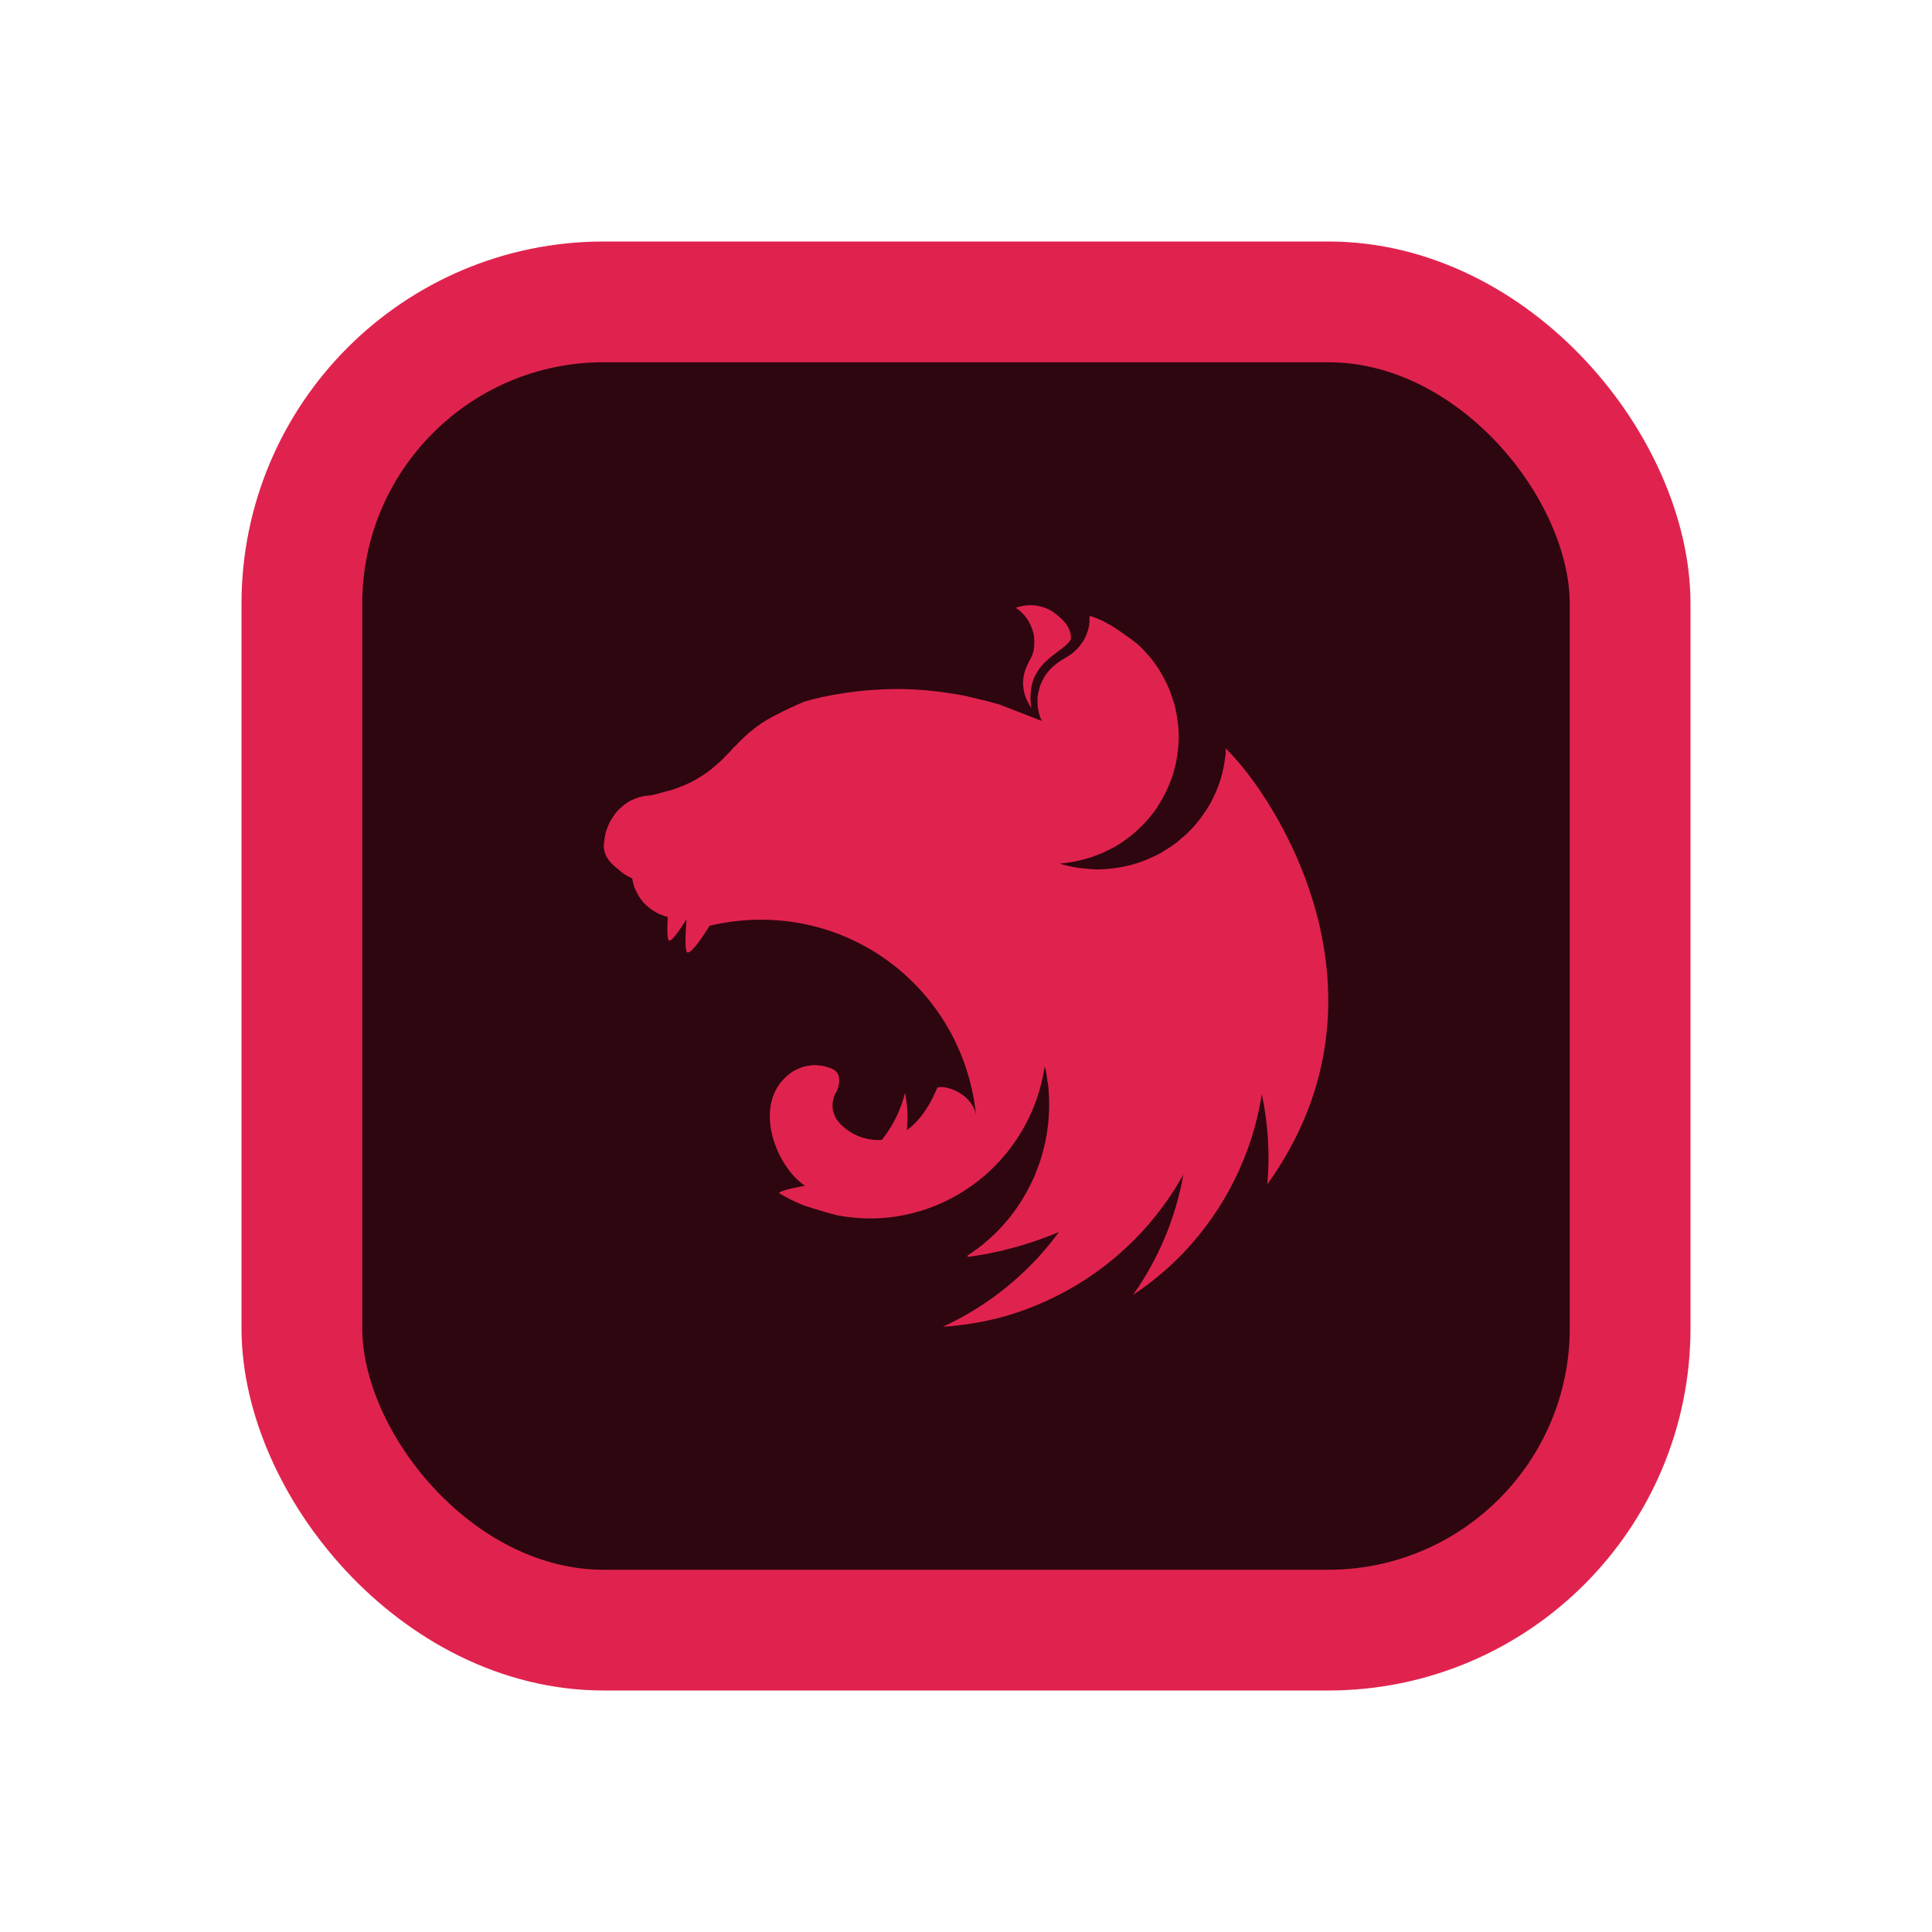 <svg width="16" height="16" viewBox="0 0 16 16" fill="none" xmlns="http://www.w3.org/2000/svg">
<rect x="2.5" y="2.5" width="11" height="11" rx="2.5" fill="#2D060F"/>
<rect x="2.5" y="2.5" width="11" height="11" rx="2.5" stroke="#E0234E"/>
<path fill-rule="evenodd" clip-rule="evenodd" d="M8.533 5.012C8.489 5.012 8.449 5.021 8.412 5.033C8.491 5.086 8.534 5.156 8.556 5.235C8.558 5.246 8.561 5.253 8.562 5.264C8.564 5.274 8.565 5.283 8.565 5.292C8.572 5.429 8.53 5.446 8.5 5.526C8.455 5.63 8.468 5.742 8.522 5.831C8.527 5.842 8.533 5.855 8.541 5.866C8.482 5.474 8.809 5.415 8.869 5.292C8.874 5.185 8.785 5.114 8.716 5.064C8.649 5.024 8.589 5.012 8.533 5.012ZM9.026 5.1C9.019 5.136 9.024 5.126 9.023 5.145C9.021 5.157 9.021 5.173 9.019 5.185C9.016 5.198 9.013 5.21 9.009 5.223C9.005 5.235 9.001 5.247 8.996 5.26C8.99 5.272 8.985 5.283 8.979 5.295C8.974 5.302 8.971 5.308 8.967 5.314C8.964 5.319 8.961 5.323 8.957 5.328C8.95 5.339 8.942 5.35 8.934 5.359C8.925 5.368 8.917 5.379 8.906 5.387V5.388C8.897 5.396 8.888 5.405 8.877 5.413C8.844 5.438 8.807 5.456 8.773 5.48C8.762 5.487 8.751 5.494 8.742 5.503C8.731 5.511 8.722 5.518 8.713 5.528C8.702 5.537 8.694 5.546 8.685 5.557C8.677 5.566 8.668 5.577 8.661 5.588C8.654 5.599 8.646 5.61 8.64 5.621C8.634 5.633 8.629 5.644 8.623 5.656C8.618 5.669 8.613 5.68 8.61 5.692C8.606 5.706 8.603 5.718 8.6 5.731C8.598 5.737 8.598 5.745 8.596 5.751C8.595 5.757 8.595 5.763 8.593 5.769C8.593 5.782 8.592 5.796 8.592 5.808C8.592 5.818 8.592 5.827 8.593 5.836C8.593 5.848 8.595 5.861 8.598 5.875C8.6 5.887 8.603 5.9 8.606 5.912C8.61 5.924 8.613 5.937 8.618 5.949C8.621 5.957 8.626 5.965 8.629 5.971L8.273 5.833C8.212 5.816 8.153 5.8 8.093 5.787C8.06 5.779 8.028 5.771 7.995 5.763C7.902 5.745 7.808 5.731 7.713 5.721C7.71 5.721 7.709 5.72 7.705 5.72C7.612 5.711 7.521 5.706 7.428 5.706C7.36 5.706 7.292 5.709 7.225 5.714C7.131 5.72 7.036 5.732 6.942 5.748C6.918 5.751 6.895 5.756 6.872 5.76C6.824 5.769 6.777 5.78 6.732 5.791C6.709 5.797 6.686 5.804 6.663 5.81C6.639 5.819 6.618 5.83 6.596 5.839C6.579 5.847 6.562 5.855 6.545 5.862C6.542 5.864 6.539 5.864 6.537 5.866C6.522 5.873 6.508 5.879 6.494 5.887C6.489 5.889 6.486 5.89 6.483 5.892C6.466 5.9 6.449 5.909 6.435 5.917C6.424 5.921 6.413 5.928 6.404 5.932C6.399 5.935 6.393 5.938 6.39 5.94C6.376 5.948 6.362 5.955 6.35 5.963C6.336 5.971 6.323 5.979 6.312 5.986C6.302 5.994 6.291 6 6.281 6.008C6.28 6.01 6.278 6.01 6.277 6.011C6.268 6.017 6.257 6.025 6.247 6.033C6.247 6.033 6.246 6.034 6.244 6.036C6.237 6.042 6.229 6.048 6.221 6.055C6.218 6.056 6.215 6.059 6.212 6.061C6.204 6.067 6.196 6.075 6.188 6.081C6.187 6.084 6.184 6.086 6.182 6.087C6.173 6.096 6.164 6.104 6.154 6.113C6.153 6.113 6.153 6.115 6.151 6.117C6.142 6.124 6.133 6.134 6.123 6.143C6.122 6.144 6.122 6.146 6.12 6.146C6.113 6.154 6.105 6.161 6.097 6.171C6.094 6.174 6.089 6.177 6.086 6.18C6.078 6.189 6.069 6.199 6.06 6.208C6.058 6.211 6.055 6.213 6.054 6.216C6.041 6.228 6.03 6.241 6.018 6.253C6.016 6.254 6.015 6.256 6.013 6.258C5.989 6.284 5.962 6.31 5.934 6.333C5.906 6.358 5.877 6.382 5.848 6.402C5.817 6.423 5.787 6.442 5.755 6.461C5.724 6.478 5.691 6.493 5.657 6.507C5.624 6.521 5.59 6.533 5.556 6.544C5.491 6.558 5.425 6.585 5.367 6.589C5.355 6.589 5.341 6.592 5.329 6.594C5.315 6.597 5.302 6.6 5.29 6.603C5.277 6.608 5.265 6.612 5.253 6.617C5.24 6.622 5.228 6.628 5.215 6.634C5.205 6.642 5.192 6.648 5.181 6.656C5.17 6.664 5.16 6.673 5.15 6.682C5.139 6.69 5.129 6.701 5.119 6.71C5.11 6.721 5.101 6.73 5.093 6.741C5.085 6.753 5.076 6.764 5.07 6.777C5.062 6.787 5.054 6.8 5.048 6.812C5.042 6.826 5.036 6.839 5.031 6.853C5.026 6.865 5.022 6.879 5.017 6.893C5.014 6.905 5.011 6.918 5.009 6.93C5.009 6.932 5.008 6.933 5.008 6.935C5.005 6.949 5.005 6.967 5.003 6.977C5.002 6.987 5 6.997 5 7.008C5 7.014 5 7.021 5.002 7.028C5.003 7.039 5.005 7.048 5.008 7.057C5.011 7.066 5.014 7.076 5.019 7.085V7.087C5.023 7.096 5.029 7.105 5.036 7.114C5.042 7.124 5.048 7.133 5.056 7.142C5.064 7.15 5.073 7.159 5.082 7.167C5.091 7.176 5.101 7.184 5.112 7.192C5.149 7.224 5.158 7.235 5.206 7.26C5.214 7.265 5.222 7.268 5.231 7.272C5.232 7.272 5.234 7.274 5.236 7.274C5.236 7.277 5.236 7.279 5.237 7.282C5.239 7.294 5.242 7.307 5.245 7.319C5.248 7.333 5.253 7.345 5.257 7.356C5.262 7.365 5.265 7.375 5.27 7.384C5.271 7.387 5.273 7.39 5.274 7.392C5.28 7.404 5.287 7.415 5.293 7.426C5.301 7.437 5.308 7.448 5.316 7.458C5.324 7.468 5.333 7.479 5.342 7.488C5.352 7.497 5.361 7.505 5.372 7.514C5.372 7.514 5.373 7.516 5.375 7.516C5.384 7.524 5.394 7.531 5.403 7.537C5.414 7.545 5.425 7.551 5.437 7.558C5.448 7.564 5.46 7.57 5.473 7.575C5.482 7.579 5.493 7.582 5.504 7.585C5.505 7.587 5.507 7.587 5.51 7.589C5.516 7.59 5.524 7.592 5.53 7.593C5.525 7.677 5.524 7.756 5.536 7.784C5.55 7.815 5.618 7.72 5.686 7.612C5.677 7.719 5.671 7.844 5.686 7.881C5.703 7.92 5.796 7.799 5.877 7.666C6.976 7.412 7.978 8.171 8.084 9.243C8.063 9.076 7.857 8.983 7.763 9.006C7.716 9.121 7.637 9.268 7.51 9.36C7.521 9.257 7.516 9.152 7.495 9.05C7.461 9.192 7.394 9.326 7.303 9.44C7.155 9.451 7.008 9.38 6.931 9.273C6.925 9.268 6.923 9.259 6.918 9.253C6.914 9.242 6.909 9.231 6.906 9.22C6.901 9.209 6.898 9.199 6.897 9.188C6.895 9.177 6.895 9.166 6.895 9.154C6.895 9.146 6.895 9.138 6.895 9.13C6.897 9.12 6.9 9.109 6.903 9.098C6.906 9.087 6.909 9.076 6.914 9.065C6.92 9.054 6.925 9.044 6.932 9.033C6.959 8.958 6.959 8.898 6.911 8.862C6.901 8.856 6.892 8.851 6.881 8.847C6.875 8.845 6.867 8.842 6.861 8.841C6.856 8.839 6.853 8.838 6.849 8.836C6.838 8.833 6.827 8.83 6.816 8.828C6.805 8.825 6.794 8.824 6.783 8.824C6.773 8.822 6.76 8.82 6.749 8.82C6.742 8.82 6.734 8.822 6.726 8.822C6.714 8.822 6.703 8.824 6.692 8.827C6.681 8.828 6.67 8.83 6.66 8.833C6.649 8.836 6.638 8.839 6.627 8.844C6.616 8.848 6.607 8.853 6.596 8.858C6.587 8.862 6.577 8.868 6.567 8.873C6.206 9.109 6.421 9.66 6.667 9.82C6.574 9.837 6.48 9.857 6.453 9.877C6.452 9.879 6.45 9.88 6.45 9.88C6.517 9.921 6.587 9.955 6.66 9.984C6.759 10.017 6.864 10.046 6.911 10.059V10.06C7.039 10.086 7.169 10.096 7.301 10.088C7.987 10.04 8.55 9.518 8.652 8.83C8.655 8.844 8.658 8.856 8.662 8.87C8.666 8.898 8.672 8.927 8.675 8.957V8.958C8.679 8.972 8.68 8.986 8.682 8.999V9.005C8.683 9.019 8.685 9.033 8.685 9.045C8.686 9.062 8.688 9.079 8.688 9.096V9.121C8.688 9.129 8.689 9.138 8.689 9.146C8.689 9.155 8.688 9.164 8.688 9.174V9.195C8.688 9.206 8.686 9.216 8.686 9.226C8.686 9.233 8.686 9.239 8.685 9.247C8.685 9.257 8.683 9.268 8.683 9.281C8.682 9.285 8.682 9.29 8.682 9.295C8.68 9.307 8.679 9.318 8.677 9.33C8.677 9.335 8.677 9.34 8.675 9.344C8.674 9.36 8.671 9.374 8.669 9.389V9.391V9.392C8.666 9.406 8.663 9.422 8.66 9.436V9.44C8.657 9.454 8.654 9.468 8.651 9.482C8.651 9.484 8.649 9.487 8.649 9.488C8.646 9.502 8.643 9.516 8.638 9.53V9.535C8.634 9.55 8.629 9.564 8.626 9.578C8.624 9.58 8.624 9.581 8.624 9.581C8.62 9.597 8.615 9.612 8.61 9.628C8.604 9.643 8.6 9.657 8.593 9.673C8.587 9.688 8.582 9.704 8.576 9.718C8.57 9.733 8.564 9.747 8.558 9.763H8.556C8.55 9.777 8.544 9.792 8.536 9.806C8.534 9.811 8.533 9.814 8.531 9.817C8.53 9.818 8.53 9.82 8.528 9.821C8.428 10.024 8.279 10.203 8.093 10.342C8.08 10.35 8.068 10.359 8.056 10.368C8.053 10.371 8.048 10.373 8.045 10.376C8.034 10.384 8.023 10.392 8.011 10.399L8.015 10.409H8.017C8.039 10.406 8.06 10.402 8.082 10.399H8.084C8.124 10.393 8.164 10.386 8.204 10.378C8.215 10.376 8.228 10.373 8.238 10.37C8.246 10.368 8.252 10.367 8.26 10.365C8.271 10.364 8.282 10.361 8.293 10.359C8.302 10.356 8.311 10.354 8.321 10.351C8.476 10.314 8.626 10.263 8.77 10.203C8.524 10.539 8.194 10.81 7.808 10.988C7.986 10.976 8.164 10.946 8.336 10.897C8.961 10.712 9.486 10.293 9.8 9.727C9.737 10.085 9.594 10.426 9.384 10.723C9.534 10.624 9.672 10.509 9.797 10.379C10.144 10.017 10.372 9.556 10.45 9.062C10.502 9.307 10.518 9.56 10.495 9.809C11.613 8.249 10.588 6.631 10.158 6.205C10.157 6.202 10.155 6.2 10.155 6.197C10.154 6.199 10.154 6.199 10.154 6.2C10.154 6.199 10.154 6.199 10.152 6.197C10.152 6.216 10.151 6.234 10.149 6.253C10.144 6.289 10.14 6.323 10.133 6.357C10.126 6.391 10.117 6.425 10.107 6.459C10.096 6.492 10.084 6.526 10.07 6.558C10.056 6.589 10.04 6.622 10.024 6.653C10.007 6.682 9.988 6.713 9.968 6.741C9.948 6.77 9.926 6.798 9.904 6.825C9.881 6.853 9.856 6.877 9.831 6.902C9.816 6.916 9.802 6.929 9.786 6.941C9.774 6.952 9.763 6.961 9.751 6.972C9.723 6.994 9.695 7.014 9.664 7.032C9.635 7.051 9.604 7.07 9.573 7.085C9.54 7.101 9.508 7.114 9.475 7.128C9.442 7.141 9.408 7.152 9.374 7.161C9.34 7.17 9.305 7.178 9.27 7.184C9.235 7.19 9.199 7.193 9.165 7.197C9.14 7.198 9.115 7.2 9.091 7.2C9.055 7.2 9.019 7.197 8.985 7.193C8.95 7.19 8.914 7.186 8.88 7.178C8.844 7.172 8.81 7.162 8.776 7.152H8.775C8.809 7.149 8.843 7.145 8.877 7.139C8.912 7.133 8.947 7.125 8.981 7.116C9.015 7.107 9.049 7.096 9.081 7.083C9.115 7.071 9.148 7.056 9.179 7.04C9.212 7.025 9.241 7.008 9.272 6.989C9.301 6.969 9.331 6.949 9.359 6.927C9.387 6.905 9.413 6.882 9.438 6.857C9.464 6.834 9.487 6.808 9.511 6.781C9.534 6.753 9.556 6.726 9.576 6.698C9.579 6.693 9.582 6.687 9.585 6.682C9.6 6.657 9.616 6.633 9.63 6.608C9.647 6.577 9.662 6.546 9.676 6.513C9.69 6.481 9.703 6.448 9.714 6.414C9.724 6.382 9.732 6.347 9.74 6.313C9.746 6.278 9.752 6.244 9.755 6.21C9.759 6.174 9.762 6.138 9.762 6.104C9.762 6.079 9.76 6.055 9.759 6.03C9.755 5.994 9.751 5.96 9.746 5.926C9.74 5.89 9.732 5.856 9.723 5.822C9.712 5.79 9.701 5.756 9.689 5.723C9.676 5.69 9.661 5.658 9.645 5.627C9.628 5.596 9.611 5.565 9.593 5.536C9.573 5.506 9.552 5.478 9.531 5.45C9.508 5.424 9.484 5.398 9.459 5.371C9.447 5.359 9.433 5.345 9.419 5.333C9.349 5.278 9.277 5.227 9.204 5.181C9.193 5.174 9.184 5.17 9.173 5.165C9.122 5.133 9.074 5.116 9.026 5.1Z" fill="#E0234E"/>
</svg>
